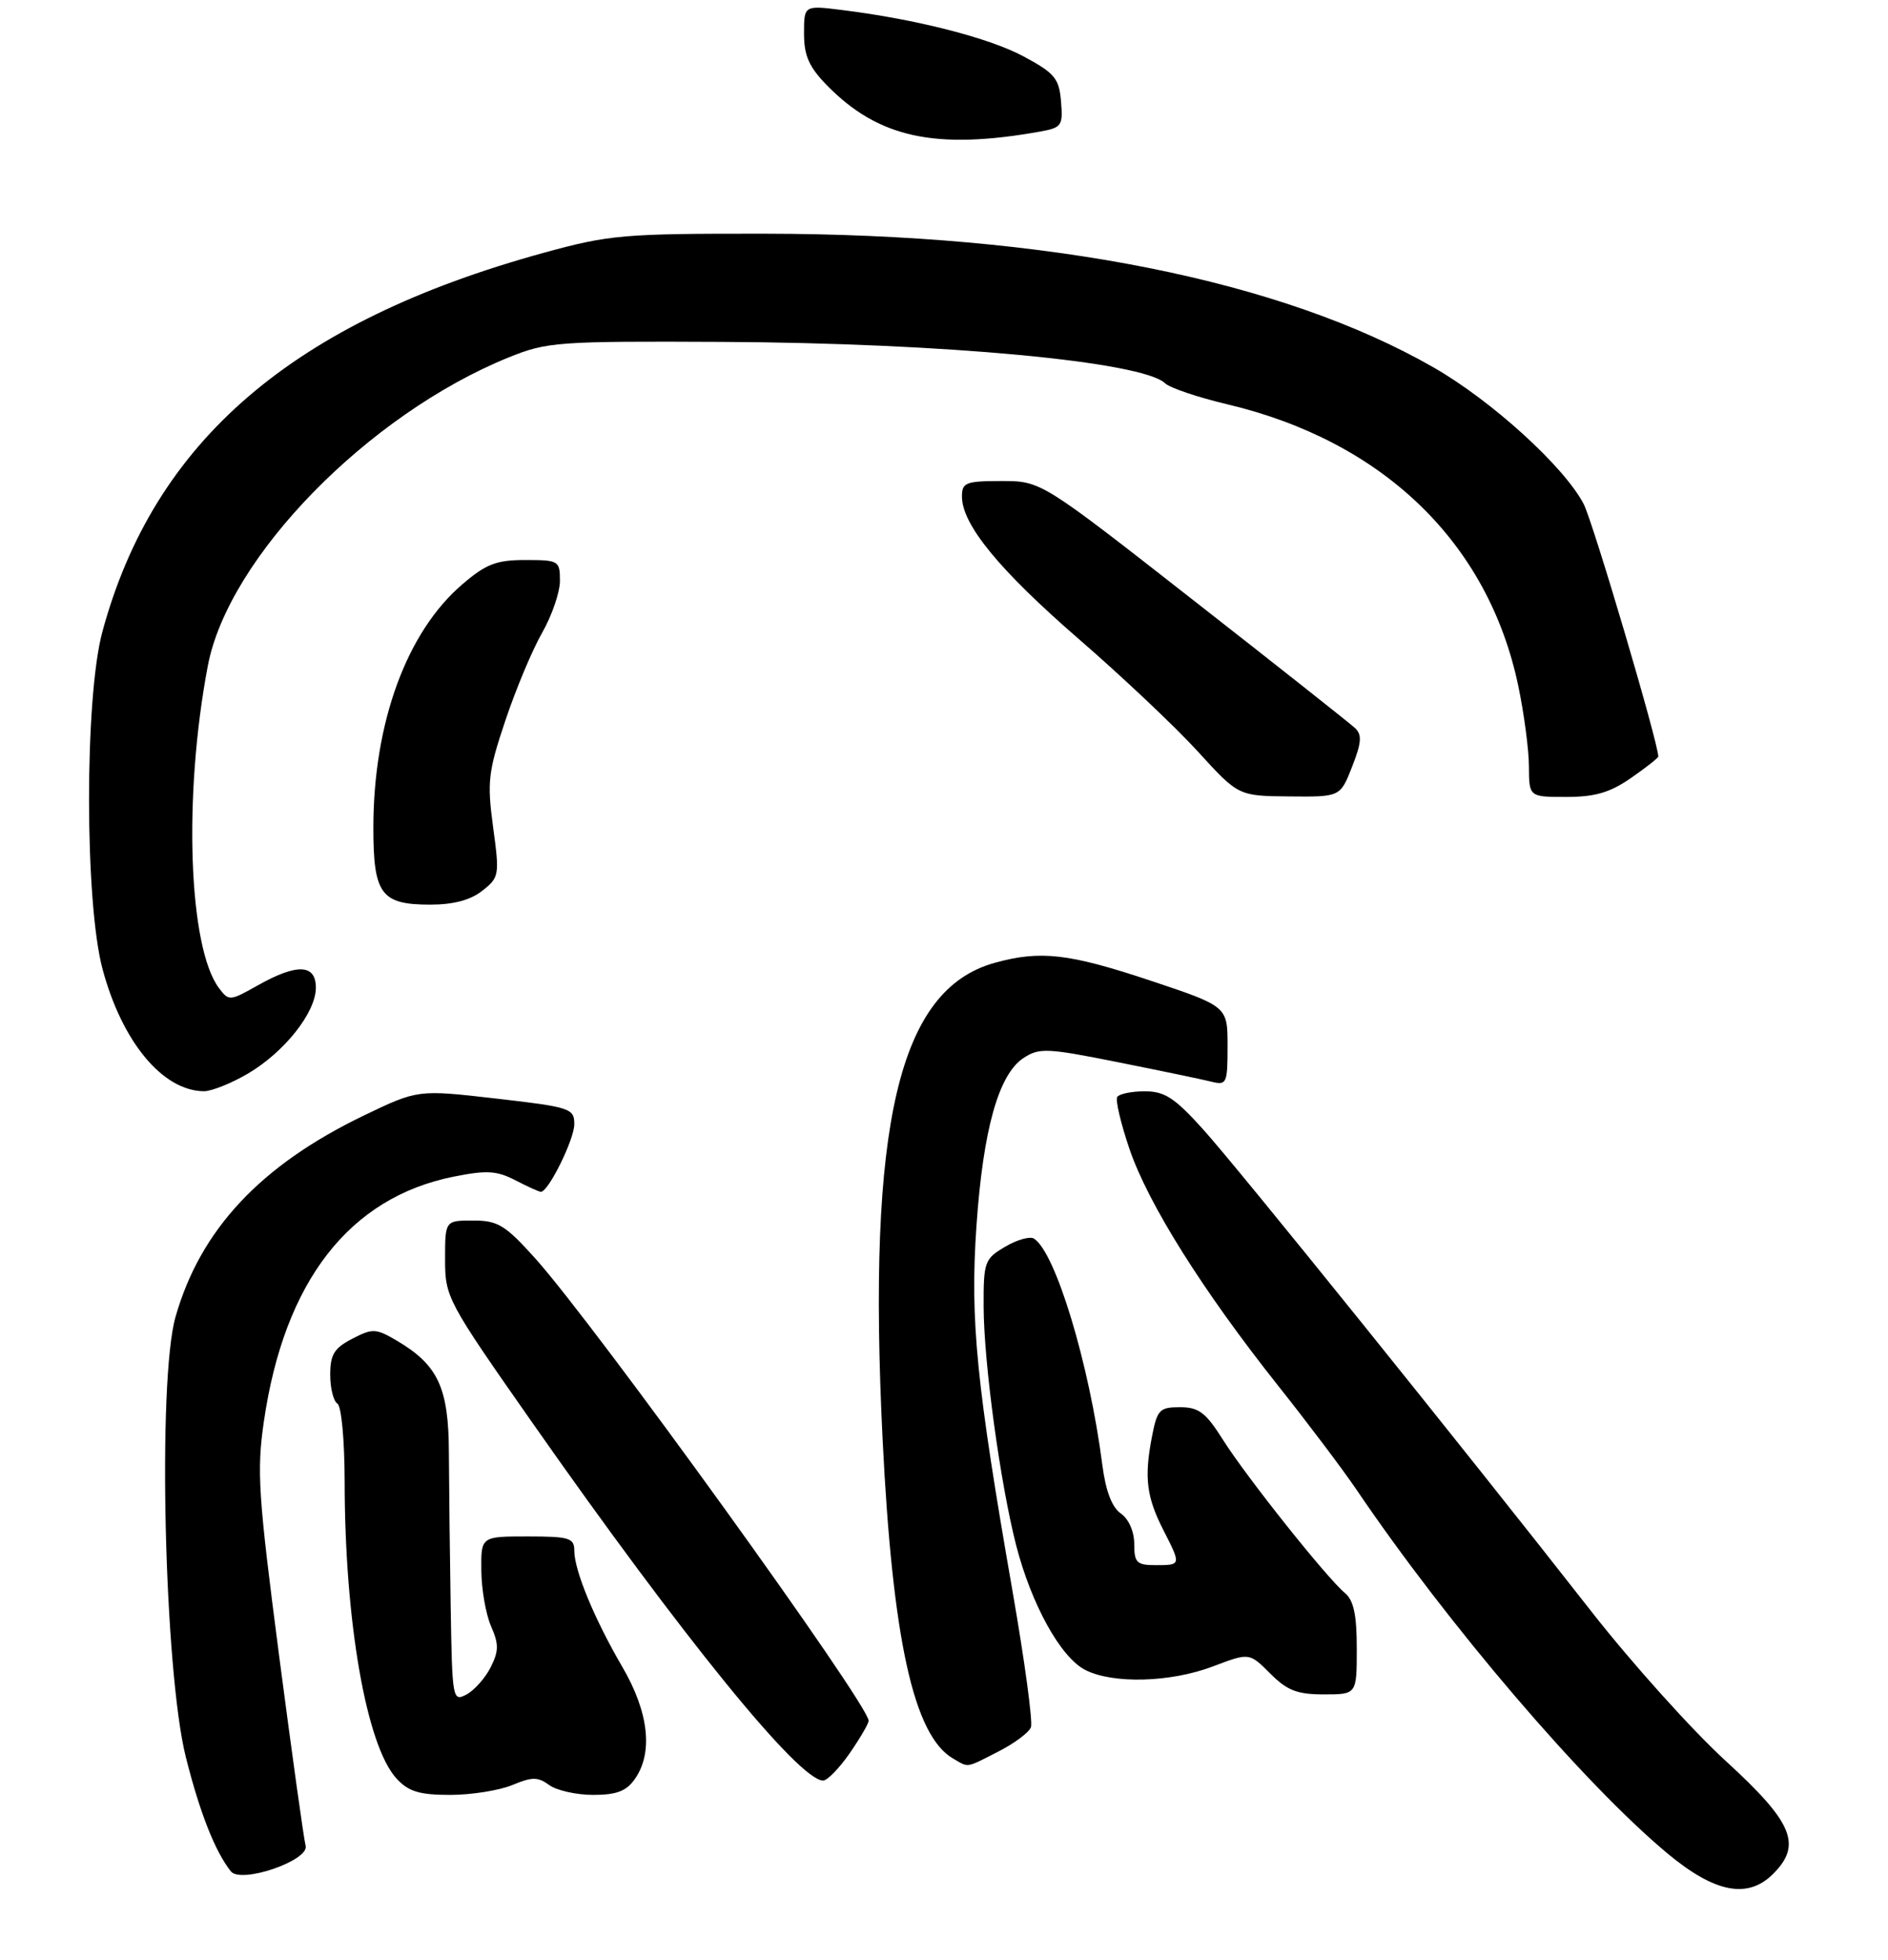 <?xml version="1.0" encoding="UTF-8" standalone="no"?>
<!DOCTYPE svg PUBLIC "-//W3C//DTD SVG 1.1//EN" "http://www.w3.org/Graphics/SVG/1.1/DTD/svg11.dtd" >
<svg xmlns="http://www.w3.org/2000/svg" xmlns:xlink="http://www.w3.org/1999/xlink" version="1.1" viewBox="0 0 263 273">
 <g >
 <path fill="currentColor"
d=" M 247.00 261.00 C 251.06 256.94 249.76 253.84 240.45 245.32 C 235.74 241.02 227.32 231.65 221.72 224.50 C 203.95 201.78 172.47 162.69 167.55 157.25 C 163.63 152.91 162.24 152.00 159.47 152.00 C 157.62 152.00 155.90 152.36 155.63 152.79 C 155.36 153.23 156.13 156.49 157.34 160.04 C 159.93 167.66 167.56 179.80 178.04 193.00 C 182.19 198.22 187.11 204.75 188.97 207.50 C 201.75 226.36 220.68 248.50 232.30 258.17 C 238.89 263.65 243.47 264.53 247.00 261.00 Z  M 42.57 257.06 C 42.33 256.20 40.67 244.30 38.88 230.61 C 35.97 208.25 35.75 204.92 36.76 197.97 C 39.60 178.47 48.65 166.81 63.18 163.89 C 67.80 162.97 69.19 163.05 71.79 164.39 C 73.50 165.28 75.10 166.00 75.35 166.00 C 76.40 166.00 80.00 158.70 80.00 156.58 C 80.00 154.38 79.46 154.20 69.11 153.01 C 58.21 151.76 58.21 151.76 50.71 155.36 C 36.30 162.30 27.92 171.25 24.45 183.42 C 21.92 192.28 22.88 232.84 25.90 244.79 C 27.84 252.50 29.97 257.90 32.16 260.65 C 33.57 262.42 43.16 259.12 42.57 257.06 Z  M 71.35 248.63 C 74.13 247.47 74.92 247.47 76.51 248.63 C 77.54 249.38 80.30 250.00 82.63 250.00 C 85.89 250.00 87.25 249.48 88.44 247.78 C 91.01 244.12 90.38 238.48 86.69 232.17 C 82.78 225.46 80.00 218.73 80.00 215.98 C 80.00 214.21 79.31 214.00 73.50 214.00 C 67.00 214.00 67.00 214.00 67.05 218.75 C 67.07 221.36 67.68 224.85 68.40 226.50 C 69.50 229.00 69.49 229.96 68.35 232.22 C 67.60 233.72 66.08 235.42 64.99 236.01 C 63.05 237.04 62.99 236.71 62.78 223.79 C 62.66 216.48 62.55 206.83 62.53 202.34 C 62.50 193.26 61.02 190.10 55.21 186.69 C 52.35 185.02 51.89 185.00 49.06 186.47 C 46.55 187.77 46.00 188.67 46.00 191.47 C 46.00 193.35 46.45 195.16 47.00 195.50 C 47.56 195.85 48.00 200.60 48.01 206.31 C 48.02 225.91 51.05 243.22 55.26 247.75 C 56.92 249.54 58.44 250.00 62.71 250.00 C 65.65 250.00 69.54 249.38 71.35 248.63 Z  M 118.36 244.20 C 119.81 242.10 121.00 240.07 121.00 239.67 C 121.00 237.38 82.89 184.54 74.54 175.25 C 70.37 170.62 69.35 170.00 65.91 170.00 C 62.00 170.00 62.00 170.00 62.00 175.40 C 62.00 180.69 62.26 181.17 74.15 198.15 C 95.11 228.07 111.30 248.00 114.66 248.00 C 115.25 248.00 116.91 246.29 118.36 244.20 Z  M 139.09 243.95 C 141.29 242.83 143.33 241.31 143.61 240.58 C 143.89 239.85 142.75 231.43 141.09 221.88 C 136.00 192.74 135.12 183.86 136.02 170.77 C 136.95 157.32 139.10 149.64 142.58 147.36 C 144.77 145.92 145.86 145.97 155.74 147.95 C 161.66 149.13 167.51 150.35 168.75 150.66 C 170.88 151.19 171.00 150.92 171.00 145.69 C 171.00 140.17 171.00 140.17 160.25 136.58 C 148.86 132.79 144.92 132.34 138.55 134.11 C 125.18 137.82 120.78 156.56 122.95 200.52 C 124.33 228.38 127.28 241.73 132.74 244.92 C 135.00 246.23 134.47 246.31 139.09 243.95 Z  M 189.00 229.62 C 189.00 224.90 188.57 222.89 187.34 221.87 C 184.85 219.81 173.66 205.76 170.38 200.57 C 167.97 196.74 167.00 196.00 164.38 196.00 C 161.50 196.00 161.19 196.33 160.44 200.25 C 159.38 205.83 159.72 208.53 162.06 213.12 C 164.55 217.99 164.55 218.00 161.00 218.00 C 158.35 218.00 158.00 217.66 158.00 215.06 C 158.00 213.31 157.24 211.58 156.13 210.80 C 154.88 209.93 154.02 207.65 153.55 204.00 C 151.75 189.99 147.02 174.36 144.02 172.51 C 143.46 172.17 141.65 172.68 140.00 173.66 C 137.15 175.34 137.00 175.76 137.02 181.97 C 137.04 189.80 139.34 206.65 141.56 215.27 C 143.68 223.48 147.74 230.82 151.15 232.58 C 155.00 234.57 163.06 234.35 169.00 232.09 C 174.03 230.18 174.03 230.18 176.94 233.09 C 179.30 235.46 180.70 236.00 184.42 236.00 C 189.00 236.00 189.00 236.00 189.00 229.62 Z  M 34.51 149.55 C 39.62 146.55 44.00 141.02 44.00 137.57 C 44.00 134.27 41.37 134.17 35.90 137.25 C 32.01 139.44 31.87 139.45 30.50 137.62 C 26.25 131.94 25.52 110.80 28.95 92.74 C 31.81 77.64 51.28 57.71 70.91 49.76 C 76.21 47.62 77.74 47.51 100.50 47.62 C 131.42 47.77 159.14 50.36 162.29 53.38 C 162.95 54.02 166.83 55.33 170.91 56.30 C 192.67 61.44 207.30 75.58 211.49 95.50 C 212.30 99.35 212.97 104.41 212.98 106.75 C 213.00 111.00 213.00 111.00 218.20 111.00 C 222.18 111.00 224.28 110.39 227.20 108.36 C 229.29 106.91 231.00 105.57 231.00 105.37 C 231.00 103.48 221.91 72.71 220.61 70.21 C 217.92 65.02 207.81 55.82 199.67 51.16 C 178.47 39.03 146.21 32.59 106.50 32.55 C 86.81 32.53 84.89 32.70 75.78 35.20 C 40.81 44.80 21.46 61.40 14.26 88.00 C 11.77 97.19 11.79 125.70 14.29 135.00 C 17.02 145.15 22.67 151.94 28.41 151.99 C 29.46 151.99 32.21 150.90 34.51 149.55 Z  M 67.18 124.07 C 69.55 122.21 69.60 121.91 68.69 115.20 C 67.84 108.91 68.00 107.50 70.39 100.38 C 71.84 96.04 74.14 90.54 75.51 88.15 C 76.88 85.75 78.00 82.49 78.00 80.90 C 78.00 78.10 77.83 78.00 73.18 78.00 C 69.15 78.00 67.71 78.55 64.40 81.39 C 56.66 88.01 52.04 100.61 52.01 115.18 C 52.00 124.55 53.06 126.00 59.94 126.00 C 63.16 126.00 65.54 125.37 67.18 124.07 Z  M 188.35 106.79 C 189.67 103.42 189.75 102.34 188.75 101.40 C 188.06 100.76 177.94 92.75 166.26 83.62 C 145.02 67.00 145.02 67.00 139.51 67.00 C 134.54 67.00 134.00 67.21 134.00 69.15 C 134.00 73.06 139.19 79.39 150.27 89.00 C 156.30 94.22 163.77 101.28 166.87 104.68 C 172.50 110.86 172.50 110.86 179.60 110.93 C 186.70 111.00 186.70 111.00 188.35 106.79 Z  M 144.80 18.34 C 147.90 17.79 148.09 17.53 147.80 14.13 C 147.54 10.93 146.93 10.19 142.61 7.87 C 137.81 5.28 127.60 2.67 117.25 1.39 C 112.00 0.74 112.00 0.74 112.00 4.68 C 112.00 7.76 112.70 9.33 115.19 11.88 C 122.34 19.19 130.27 20.92 144.80 18.34 Z "/>
</g>
</svg>